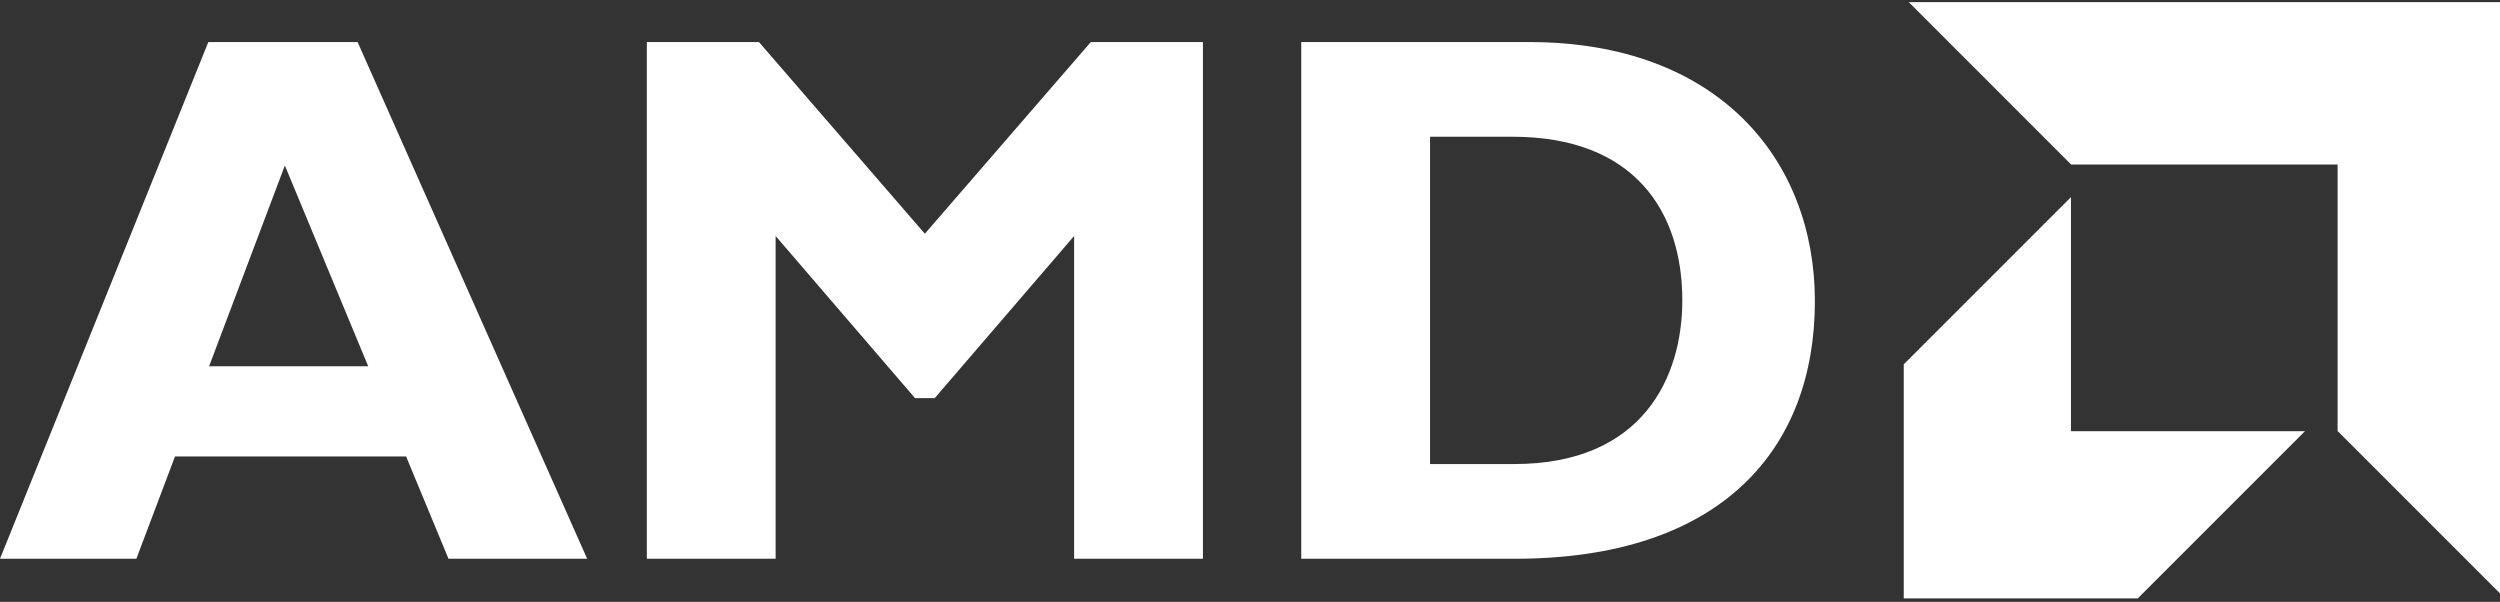 <svg width="108" height="26" viewBox="0 0 108 26" fill="none" xmlns="http://www.w3.org/2000/svg">
<rect x="0" y="0" width="108" height="26" fill="#333333" stroke="none"/>
<g clip-path="url(#clip0_2495_2882)">
<path d="M25.365 24.138H19.375L17.543 19.719H7.56L5.891 24.138H0L9 1.817H15.448L25.365 24.138ZM12.306 7.15L9.033 15.823H15.906L12.306 7.15ZM47.123 1.817H51.966V24.138H46.402V10.195L40.38 17.199H39.529L33.507 10.195V24.138H27.943V1.817H32.787L39.954 10.097L47.123 1.817ZM66.066 1.817C74.215 1.817 78.403 6.889 78.403 13.009C78.403 19.424 74.346 24.138 65.443 24.138H56.214V1.817H66.066ZM61.778 20.047H65.41C71.007 20.047 72.676 16.25 72.676 12.976C72.676 9.147 70.614 5.907 65.345 5.907H61.778V20.047H61.778ZM89.474 7.109L82.458 0.092H108V25.635L100.984 18.619V7.109H89.474ZM89.466 8.515L82.242 15.739V25.85H92.352L99.575 18.627H89.466V8.515Z" fill="white"/>
</g>
<defs>
<clipPath id="clip0_2495_2882">
<rect width="108" height="25.758" fill="white" transform="translate(0 0.092)"/>
</clipPath>
</defs>
</svg>
